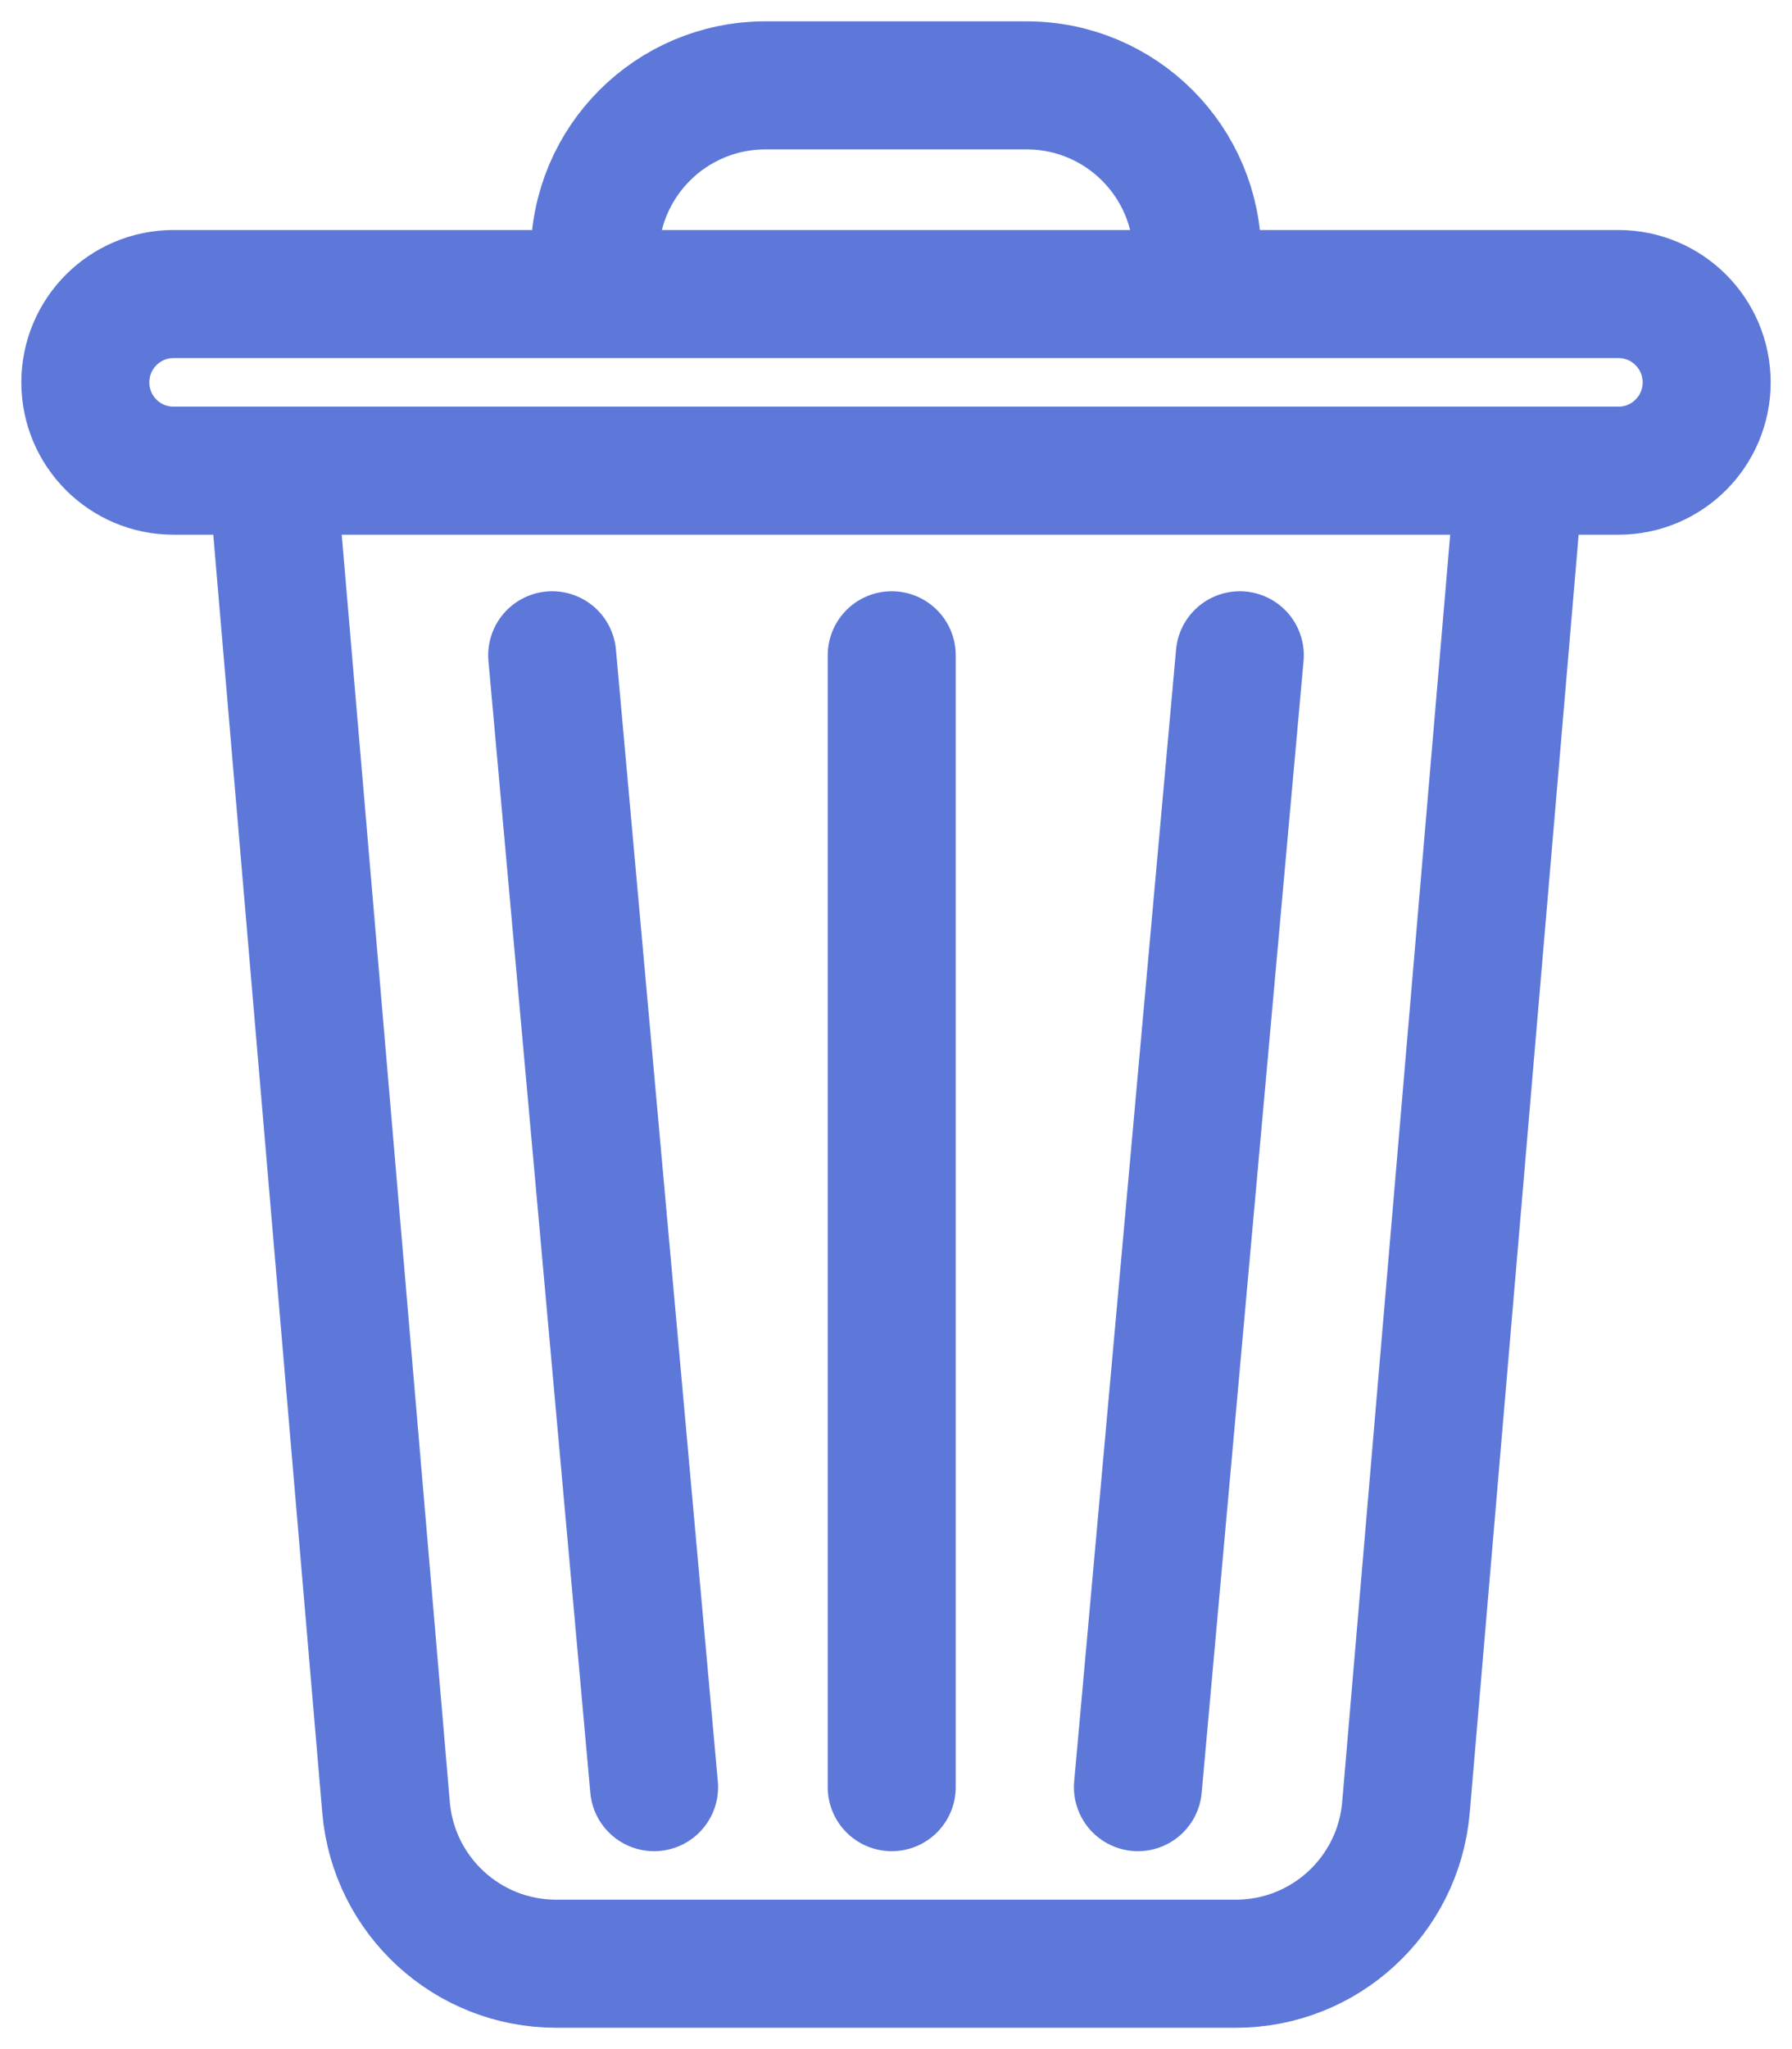 <svg width="21" height="24" viewBox="0 0 21 24" fill="none" xmlns="http://www.w3.org/2000/svg">
<path d="M3.188 5.513L4.524 21.17C4.613 22.205 5.479 23 6.517 23H10.45H14.483C15.521 23 16.387 22.205 16.476 21.17L17.811 5.513M6.969 3.444H2.034C1.463 3.444 1 3.907 1 4.479V4.479C1 5.05 1.463 5.513 2.034 5.513H10.45H17.811M6.969 3.444H10.45H14.031M6.969 3.444V3C6.969 1.895 7.864 1 8.969 1H10.45H12.031C13.136 1 14.031 1.895 14.031 3V3.444M7.665 20.932L6.471 7.675M10.45 20.932V7.675M17.811 5.513H18.966C19.537 5.513 20 5.05 20 4.479V4.479C20 3.907 19.537 3.444 18.966 3.444H14.031M13.335 20.932L14.529 7.675" stroke="#5D78D9" stroke-width="1.5" stroke-linecap="round"/>
</svg>
